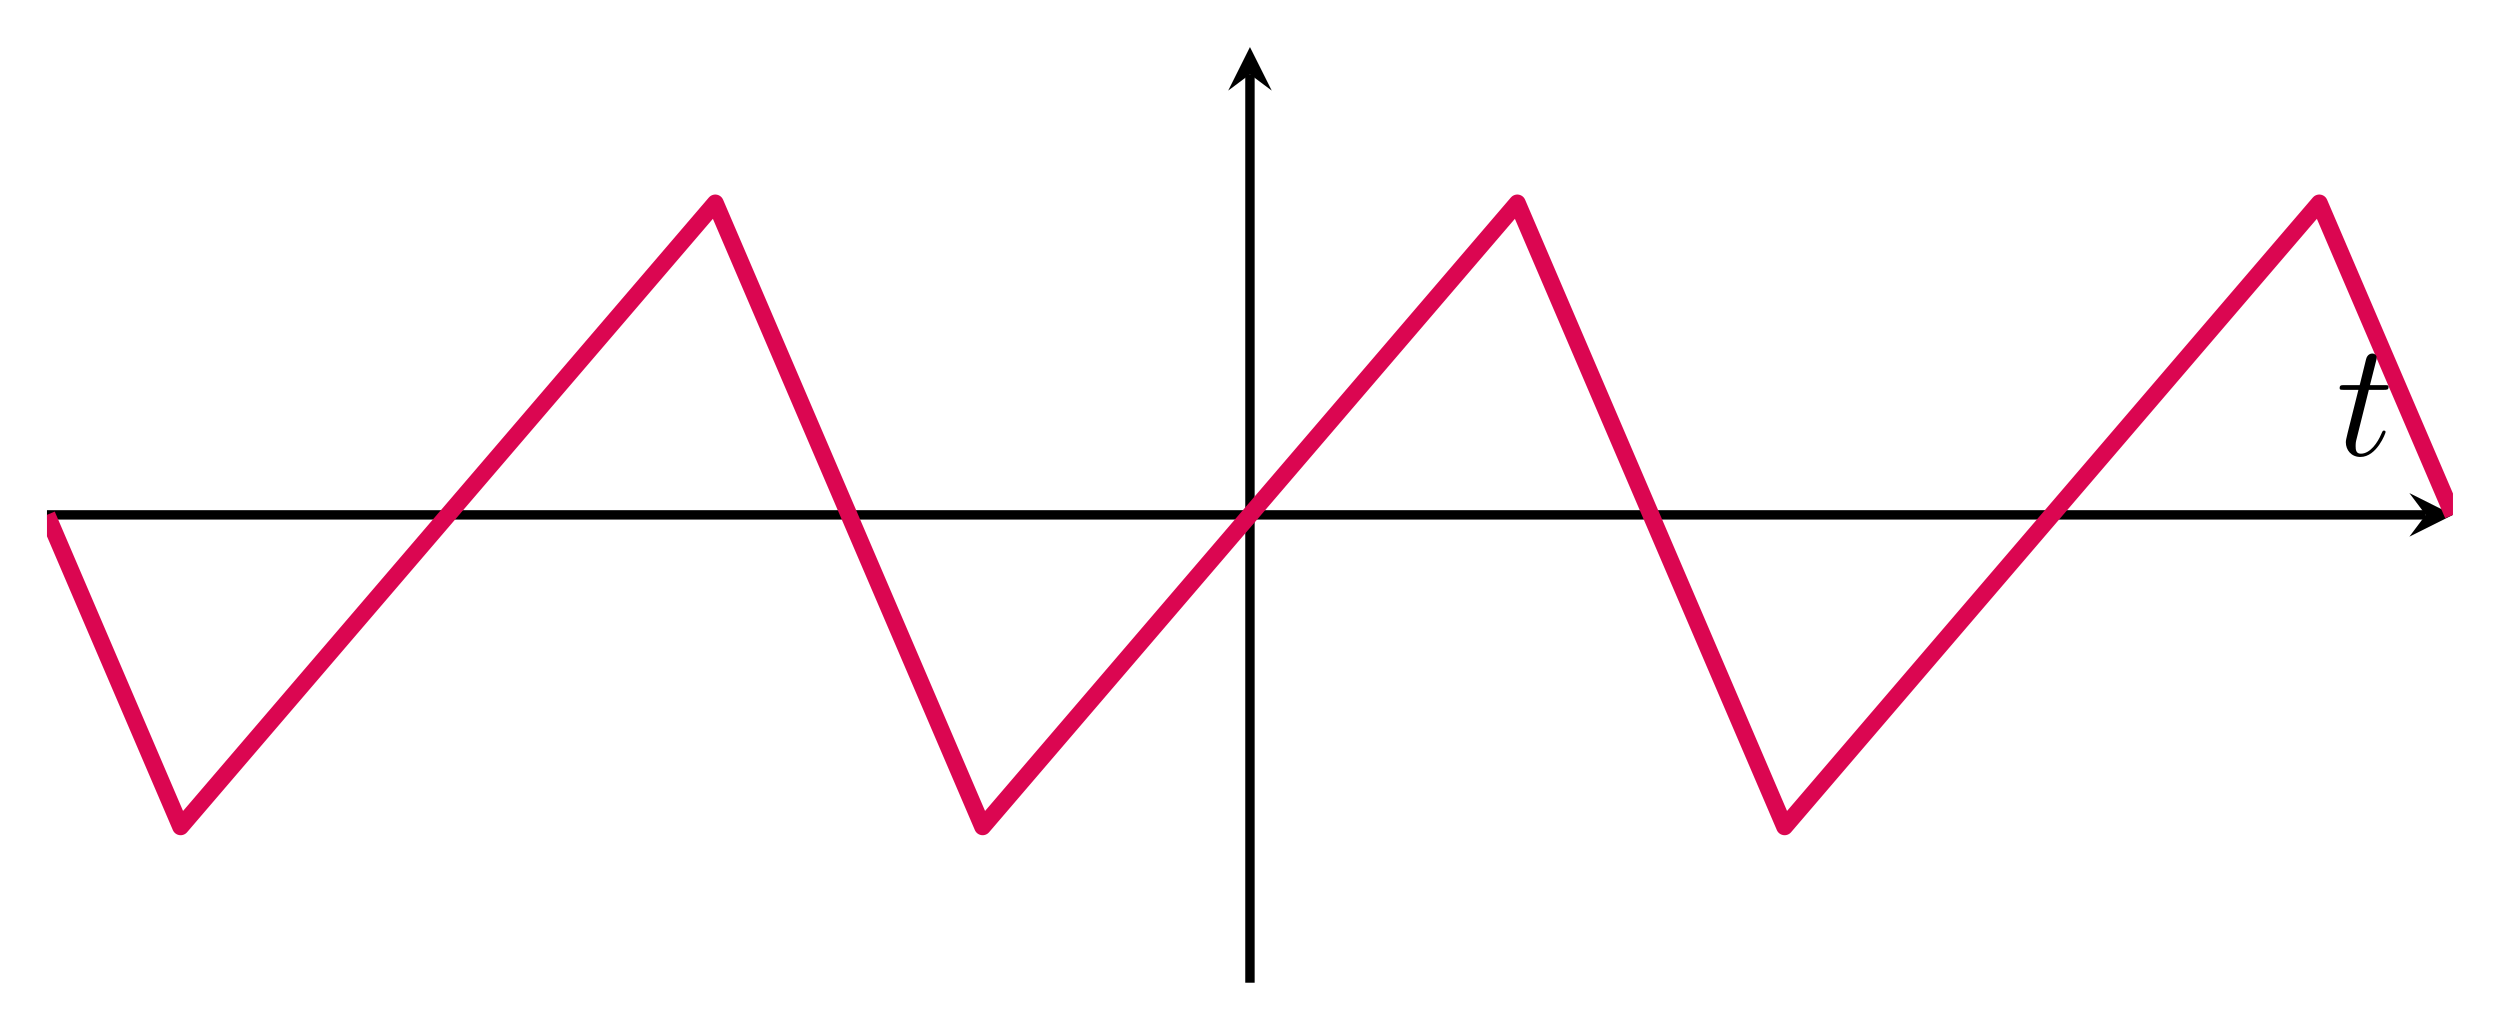 <?xml version="1.0" encoding="UTF-8" standalone="no"?>
<svg
   xmlns:dc="http://purl.org/dc/elements/1.1/"
   xmlns:cc="http://creativecommons.org/ns#"
   xmlns:rdf="http://www.w3.org/1999/02/22-rdf-syntax-ns#"
   xmlns:svg="http://www.w3.org/2000/svg"
   xmlns="http://www.w3.org/2000/svg"
   id="svg22"
   version="1.2"
   viewBox="0 0 265.08 109.18"
   height="109.18pt"
   width="265.08pt">
  <defs
     id="defs5">
    <clipPath
       id="clip1">
      <path
         id="path2"
         d="M 4.98 20 L 260.094 20 L 260.094 89 L 4.98 89 Z M 4.98 20 " />
    </clipPath>
  </defs>
  <g
     id="surface1">
    <path
       id="path7"
       transform="matrix(0.1,0,0,-0.1,0,109.18)"
       d="M 49.805 545.862 L 2572.031 545.862 "
       style="fill:none;stroke-width:9.963;stroke-linecap:butt;stroke-linejoin:miter;stroke:rgb(0%,0%,0%);stroke-opacity:1;stroke-miterlimit:10;" />
    <path
       id="path9"
       d="M 260.09 54.594 L 255.469 52.281 L 257.203 54.594 L 255.469 56.906 "
       style=" stroke:none;fill-rule:nonzero;fill:rgb(0%,0%,0%);fill-opacity:1;" />
    <path
       id="path11"
       transform="matrix(0.1,0,0,-0.1,0,109.18)"
       d="M 1325.352 49.808 L 1325.352 1013.011 "
       style="fill:none;stroke-width:9.963;stroke-linecap:butt;stroke-linejoin:miter;stroke:rgb(0%,0%,0%);stroke-opacity:1;stroke-miterlimit:10;" />
    <path
       id="path13"
       d="M 132.535 4.988 L 130.227 9.609 L 132.535 7.879 L 134.848 9.609 "
       style=" stroke:none;fill-rule:nonzero;fill:rgb(0%,0%,0%);fill-opacity:1;" />
    <g
       id="g17"
       clip-rule="nonzero"
       clip-path="url(#clip1)">
      <path
         id="path15"
         transform="matrix(0.1,0,0,-0.1,0,109.18)"
         d="M 49.805 545.862 L 191.523 215.159 L 758.438 876.566 L 1041.914 215.159 L 1608.828 876.566 L 1892.266 215.159 L 2459.18 876.566 L 2600.898 545.862 "
         style="fill:none;stroke-width:17.933;stroke-linecap:butt;stroke-linejoin:round;stroke:rgb(85.938%,2.397%,31.81%);stroke-opacity:1;stroke-miterlimit:10;" />
    </g>
    <path
       id="path19"
       d="M 251.172 41.336 L 252.758 41.336 C 253.09 41.336 253.262 41.336 253.262 41.027 C 253.262 40.836 253.156 40.836 252.812 40.836 L 251.293 40.836 L 251.93 38.316 C 252 38.074 252 38.039 252 37.918 C 252 37.641 251.773 37.484 251.551 37.484 C 251.414 37.484 251.016 37.539 250.879 38.09 L 250.203 40.836 L 248.582 40.836 C 248.234 40.836 248.078 40.836 248.078 41.164 C 248.078 41.336 248.203 41.336 248.531 41.336 L 250.066 41.336 L 248.926 45.898 C 248.789 46.5 248.734 46.672 248.734 46.898 C 248.734 47.711 249.305 48.453 250.273 48.453 C 252.016 48.453 252.949 45.93 252.949 45.812 C 252.949 45.707 252.883 45.656 252.777 45.656 C 252.742 45.656 252.672 45.656 252.641 45.723 C 252.621 45.742 252.605 45.758 252.484 46.035 C 252.121 46.898 251.328 48.105 250.324 48.105 C 249.805 48.105 249.773 47.676 249.773 47.297 C 249.773 47.277 249.773 46.949 249.824 46.742 L 251.172 41.336 "
       style=" stroke:none;fill-rule:nonzero;fill:rgb(0%,0%,0%);fill-opacity:1;" />
  </g>
</svg>
